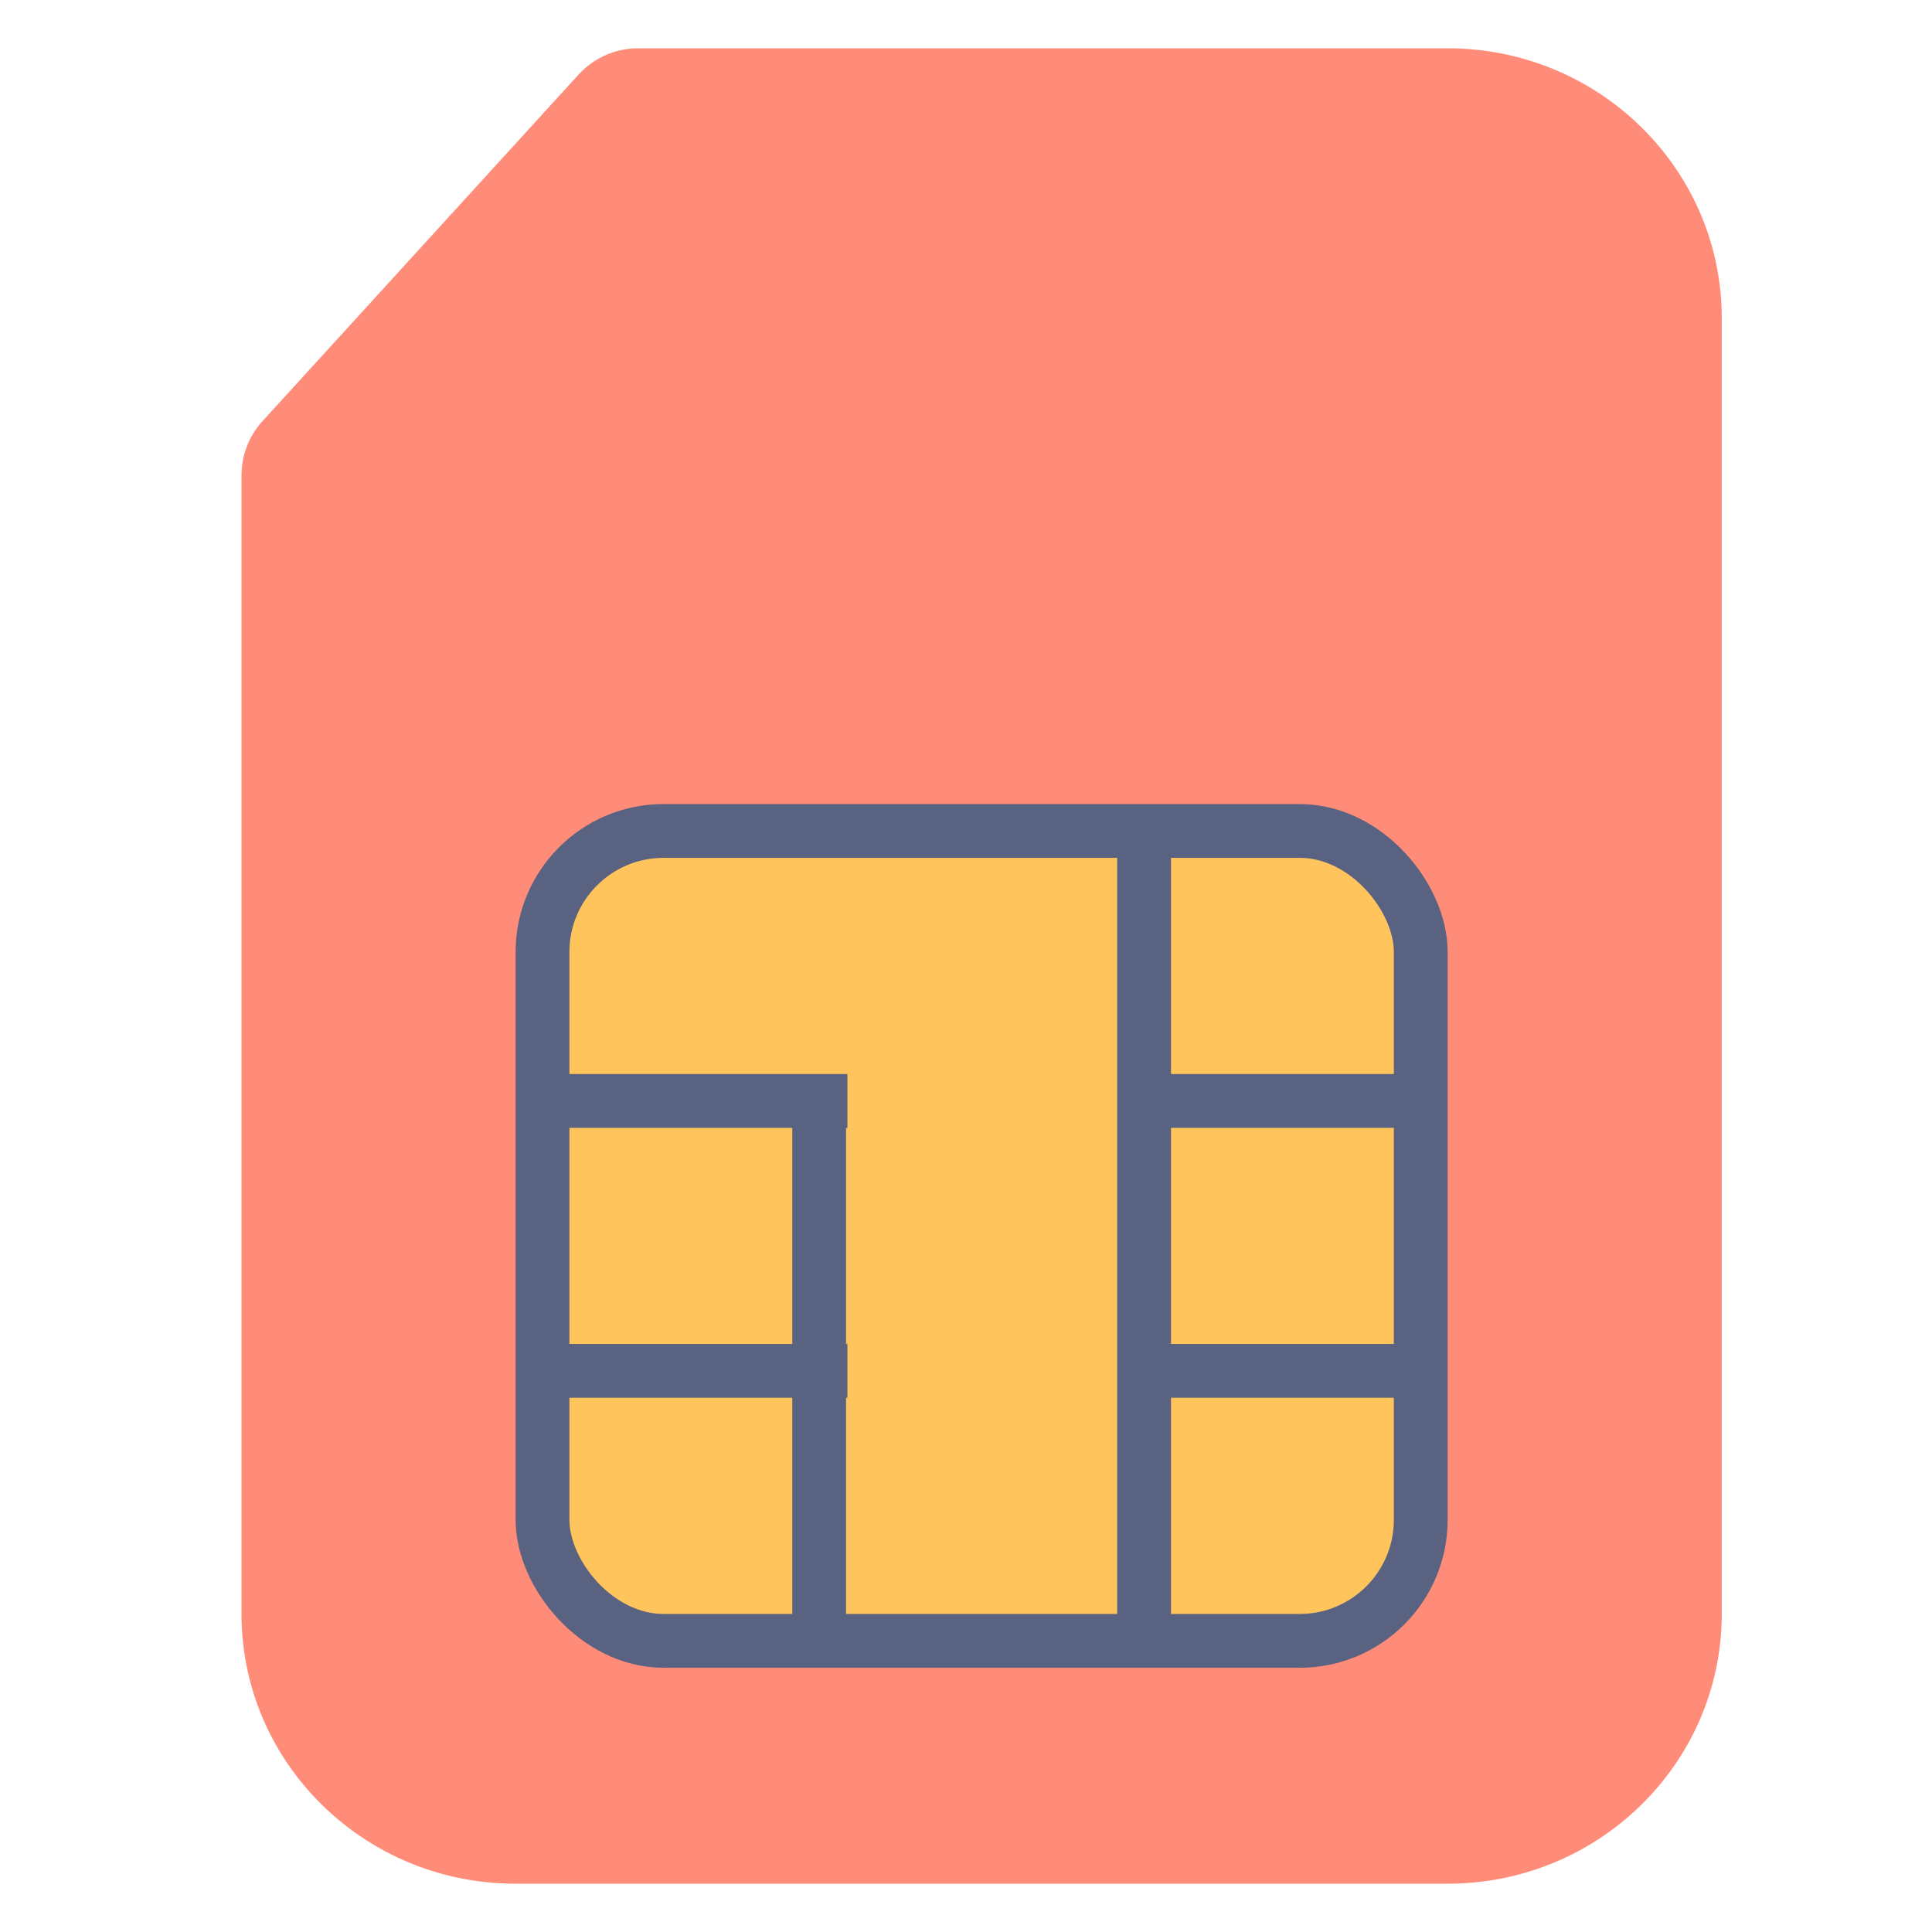 <svg width="40" height="40" viewBox="0 0 40 40" xmlns="http://www.w3.org/2000/svg">
    <g transform="translate(5 1)" fill="none" fill-rule="evenodd">
        <path d="M0 8.844v23.568C0 35.498 2.541 38 5.675 38h19.297c3.134 0 5.675-2.502 5.675-5.588V5.588c0-3.086-2.54-5.588-5.675-5.588H8.213c-.47 0-.918.198-1.235.545L.436 7.718A1.67 1.67 0 0 0 0 8.844z" fill="#FF8C79"/>
        <rect stroke="#5A6281" stroke-width="1.114" fill="#FFC55C" x="6.232" y="16.204" width="18.183" height="16.768" rx="2.506"/>
        <path stroke="#5A6281" stroke-width="1.114" fill="#D8D8D8" stroke-linecap="square" d="M18.687 16.392v16.392M11.96 22.353v10.431M19.345 21.794h4.36M7.004 21.794h4.984M7.004 27.382h4.984M19.345 27.382h4.36"/>
    </g>
</svg>
